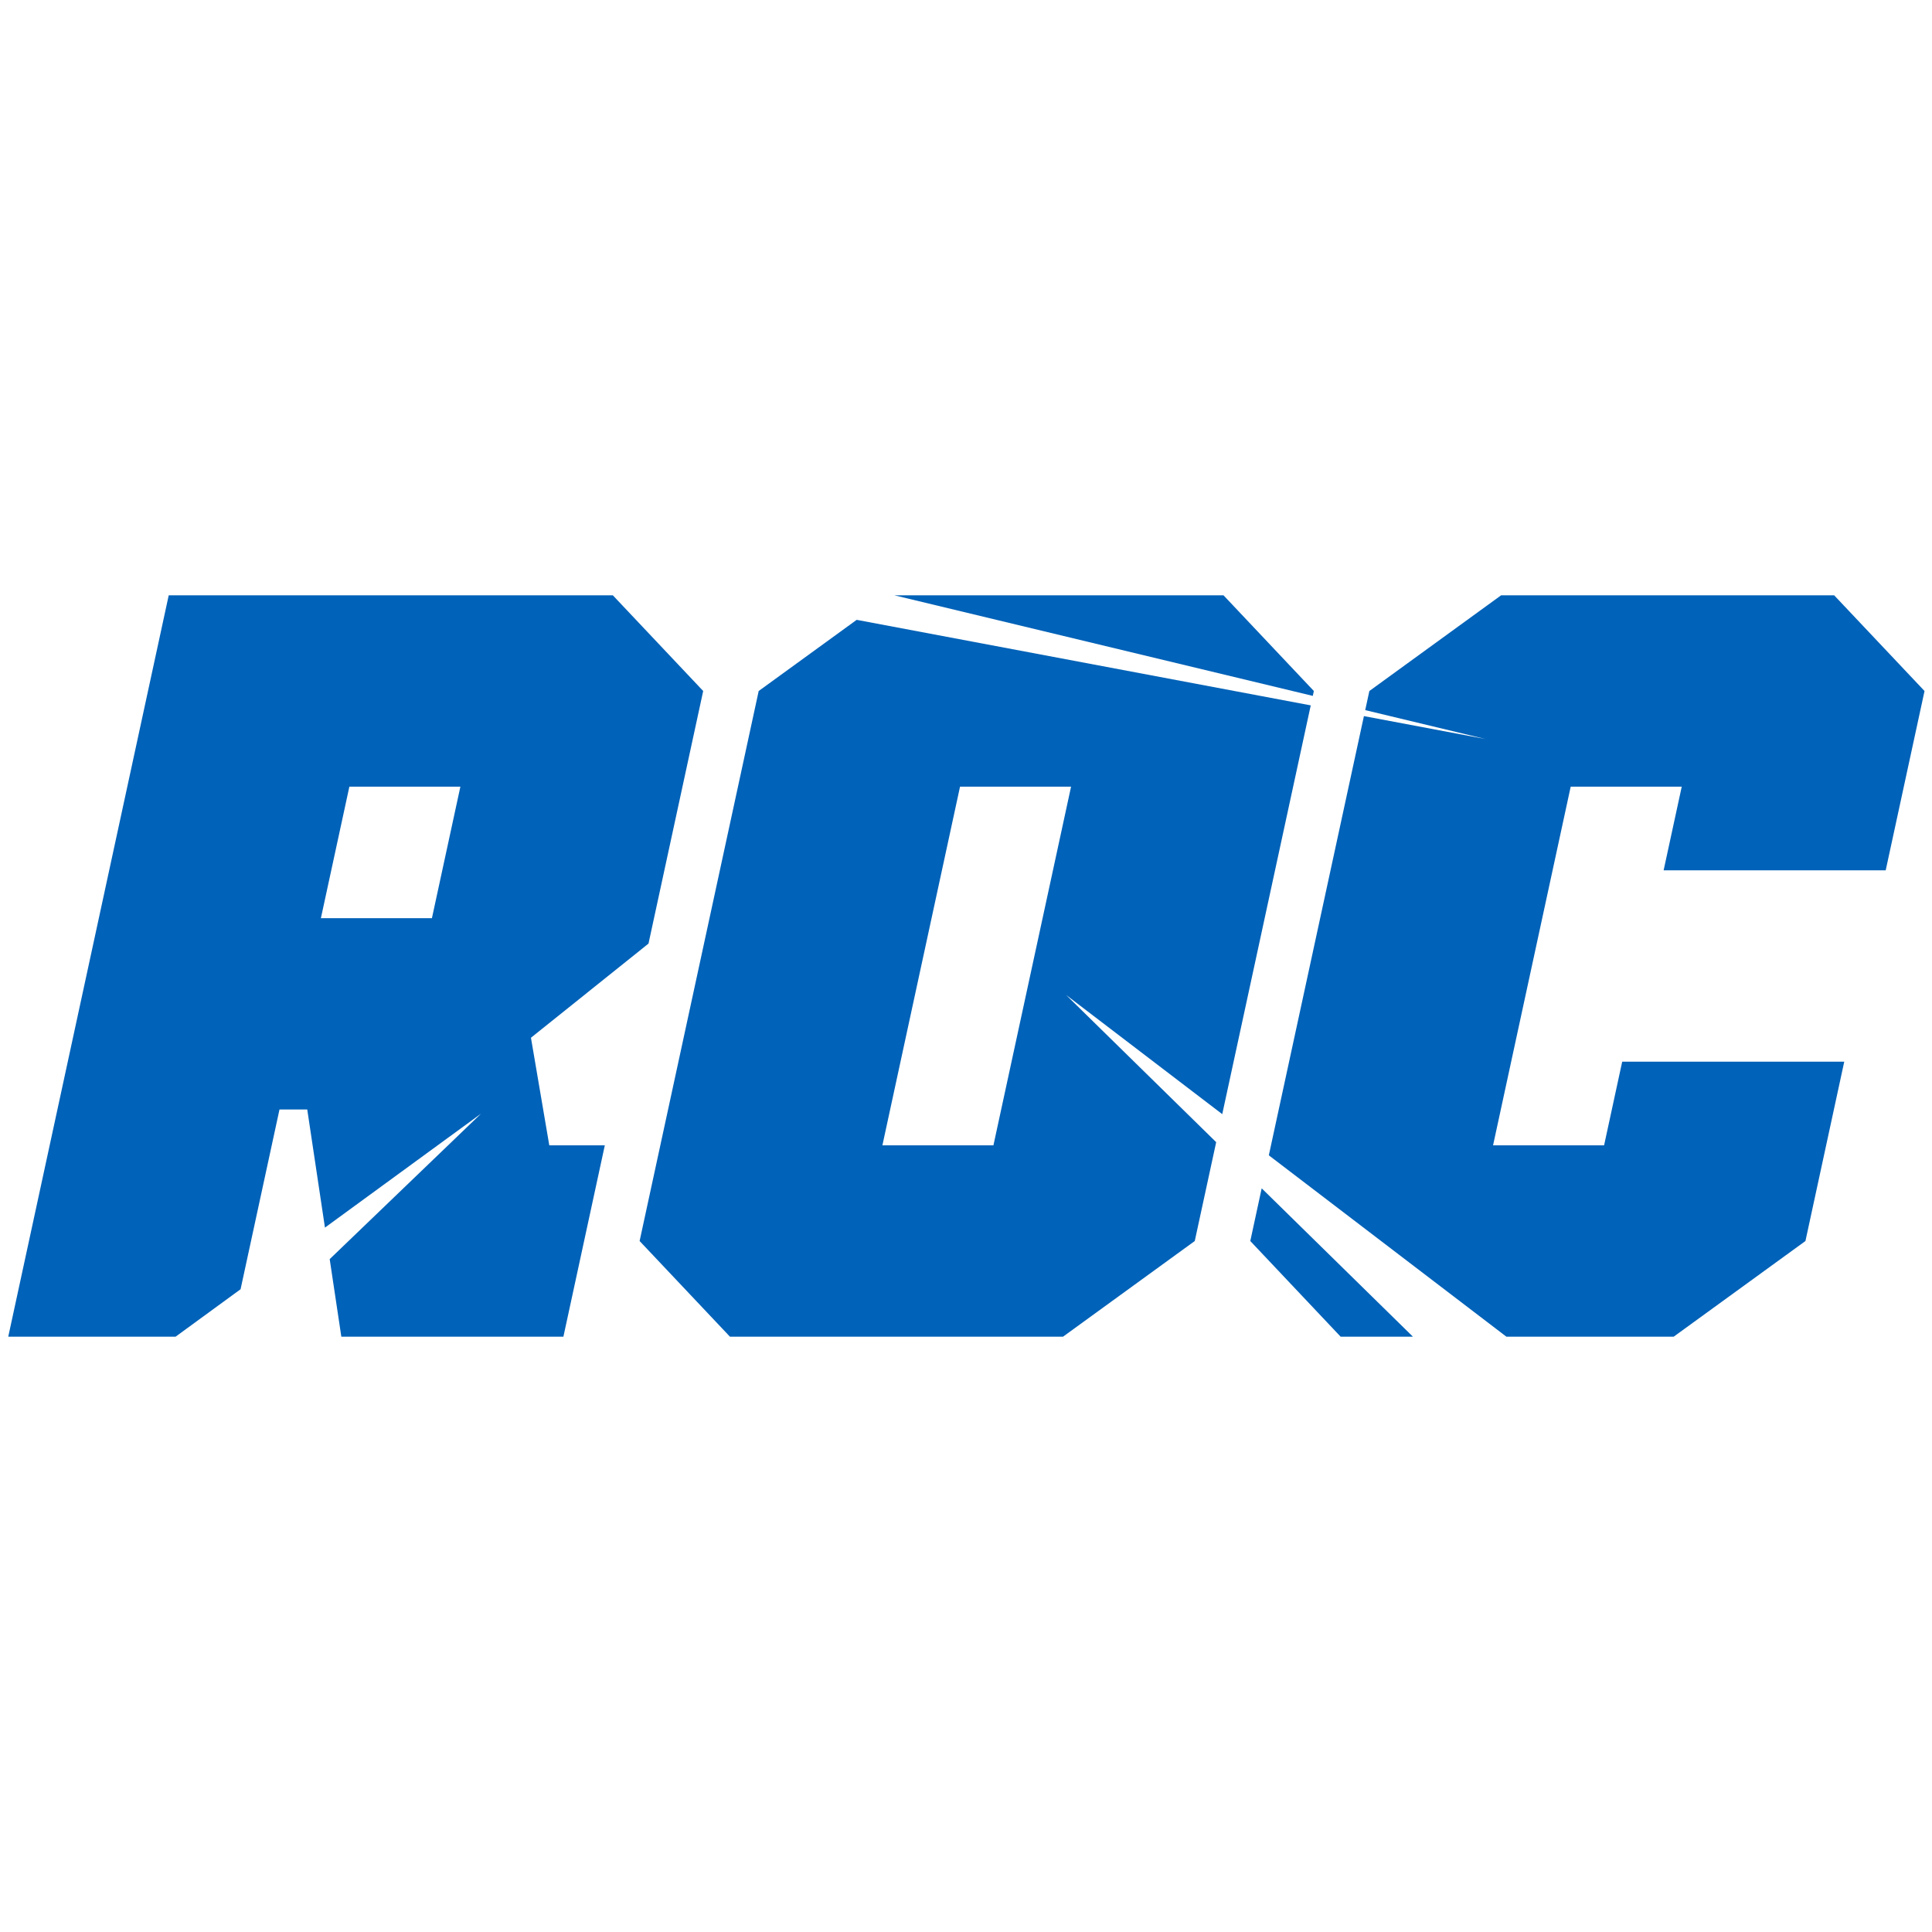 <?xml version="1.0" encoding="utf-8"?>
<svg viewBox="0 0 128 128" width="128" height="128" xmlns="http://www.w3.org/2000/svg">
  <rect x="88.273" y="32.48" width="22.068" height="36.44" style="stroke-linejoin: bevel; fill: none; stroke-width: 16px;" transform="matrix(1, 0, -0.217, 1, 16.839, 13.3)"/>
  <path d="M 88.82 88.558 L 82.835 82.221 L 83.59 78.73 L 93.609 88.558 Z M 90.724 45.781 L 99.451 39.442 L 121.519 39.442 L 127.505 45.781 L 124.932 57.663 L 110.219 57.663 L 111.42 52.117 L 104.063 52.117 L 98.919 75.883 L 106.275 75.883 L 107.475 70.339 L 122.186 70.339 L 119.615 82.221 L 110.887 88.558 L 99.801 88.558 L 84.063 76.543 L 90.363 47.444 L 98.414 48.961 L 90.449 47.047 Z" style="fill: rgb(0, 98, 184);"/>
  <path d="M 82.339 82.385 L 90.3 45.617 L 99.347 39.047 L 121.796 39.047 L 128 45.617 L 125.305 58.059 L 109.674 58.059 L 110.874 52.515 L 104.438 52.515 L 99.463 75.487 L 105.9 75.487 L 107.101 69.941 L 122.733 69.941 L 120.038 82.385 L 110.992 88.954 L 88.542 88.954 Z M 110.783 88.162 L 119.19 82.057 L 121.642 70.734 L 107.85 70.734 L 106.649 76.28 L 98.373 76.28 L 103.69 51.722 L 111.967 51.722 L 110.765 57.267 L 124.557 57.267 L 127.009 45.945 L 121.245 39.839 L 99.557 39.839 L 91.149 45.945 L 83.329 82.057 L 89.095 88.162 Z" style="fill: none;"/>
  <path d="M 48.36 88.558 L 42.376 82.221 L 50.265 45.781 L 56.758 41.066 L 86.84 46.733 L 80.977 73.815 L 70.629 65.916 L 80.575 75.672 L 79.156 82.221 L 70.429 88.558 Z M 81.061 39.442 L 87.046 45.781 L 86.976 46.104 L 59.26 39.442 Z M 58.461 75.883 L 65.817 75.883 L 70.961 52.117 L 63.605 52.117 Z" style="fill: rgb(0, 98, 184);"/>
  <path d="M 41.879 82.385 L 49.842 45.617 L 58.889 39.047 L 81.338 39.047 L 87.541 45.617 L 79.58 82.385 L 70.533 88.954 L 48.084 88.954 Z M 70.324 88.162 L 78.732 82.057 L 86.551 45.945 L 80.786 39.839 L 59.098 39.839 L 50.691 45.945 L 42.87 82.057 L 48.637 88.162 Z M 71.507 51.722 L 66.19 76.28 L 57.915 76.28 L 63.232 51.722 Z M 59.006 75.487 L 65.442 75.487 L 70.416 52.515 L 63.979 52.515 Z" style="fill: none;"/>
  <path d="M 11.178 39.442 L 40.603 39.442 L 46.588 45.781 L 42.965 62.515 L 35.177 68.753 L 36.392 75.883 L 40.07 75.883 L 37.327 88.558 L 22.614 88.558 L 21.843 83.42 L 31.868 73.784 L 21.529 81.332 L 20.356 73.506 L 18.517 73.506 L 15.939 85.415 L 11.634 88.558 L 0.547 88.558 Z M 30.502 52.117 L 23.147 52.117 L 21.26 60.832 L 28.616 60.832 Z" style="fill: rgb(0, 98, 184);"/>
  <path d="M 40.88 39.047 L 47.084 45.617 L 43.391 62.666 L 35.678 68.846 L 36.809 75.487 L 40.615 75.487 L 37.7 88.954 L 22.191 88.954 L 19.933 73.903 L 18.89 73.903 L 15.633 88.954 L 0 88.954 L 10.805 39.047 Z M 1.09 88.162 L 14.883 88.162 L 18.142 73.11 L 20.779 73.11 L 23.036 88.162 L 36.952 88.162 L 39.524 76.28 L 35.975 76.28 L 34.677 68.662 L 42.538 62.365 L 46.093 45.945 L 40.326 39.839 L 11.553 39.839 Z M 20.714 61.228 L 22.773 51.722 L 31.048 51.722 L 28.991 61.228 Z M 29.958 52.515 L 23.521 52.515 L 21.805 60.436 L 28.242 60.436 Z" style="fill: none;"/>
</svg>